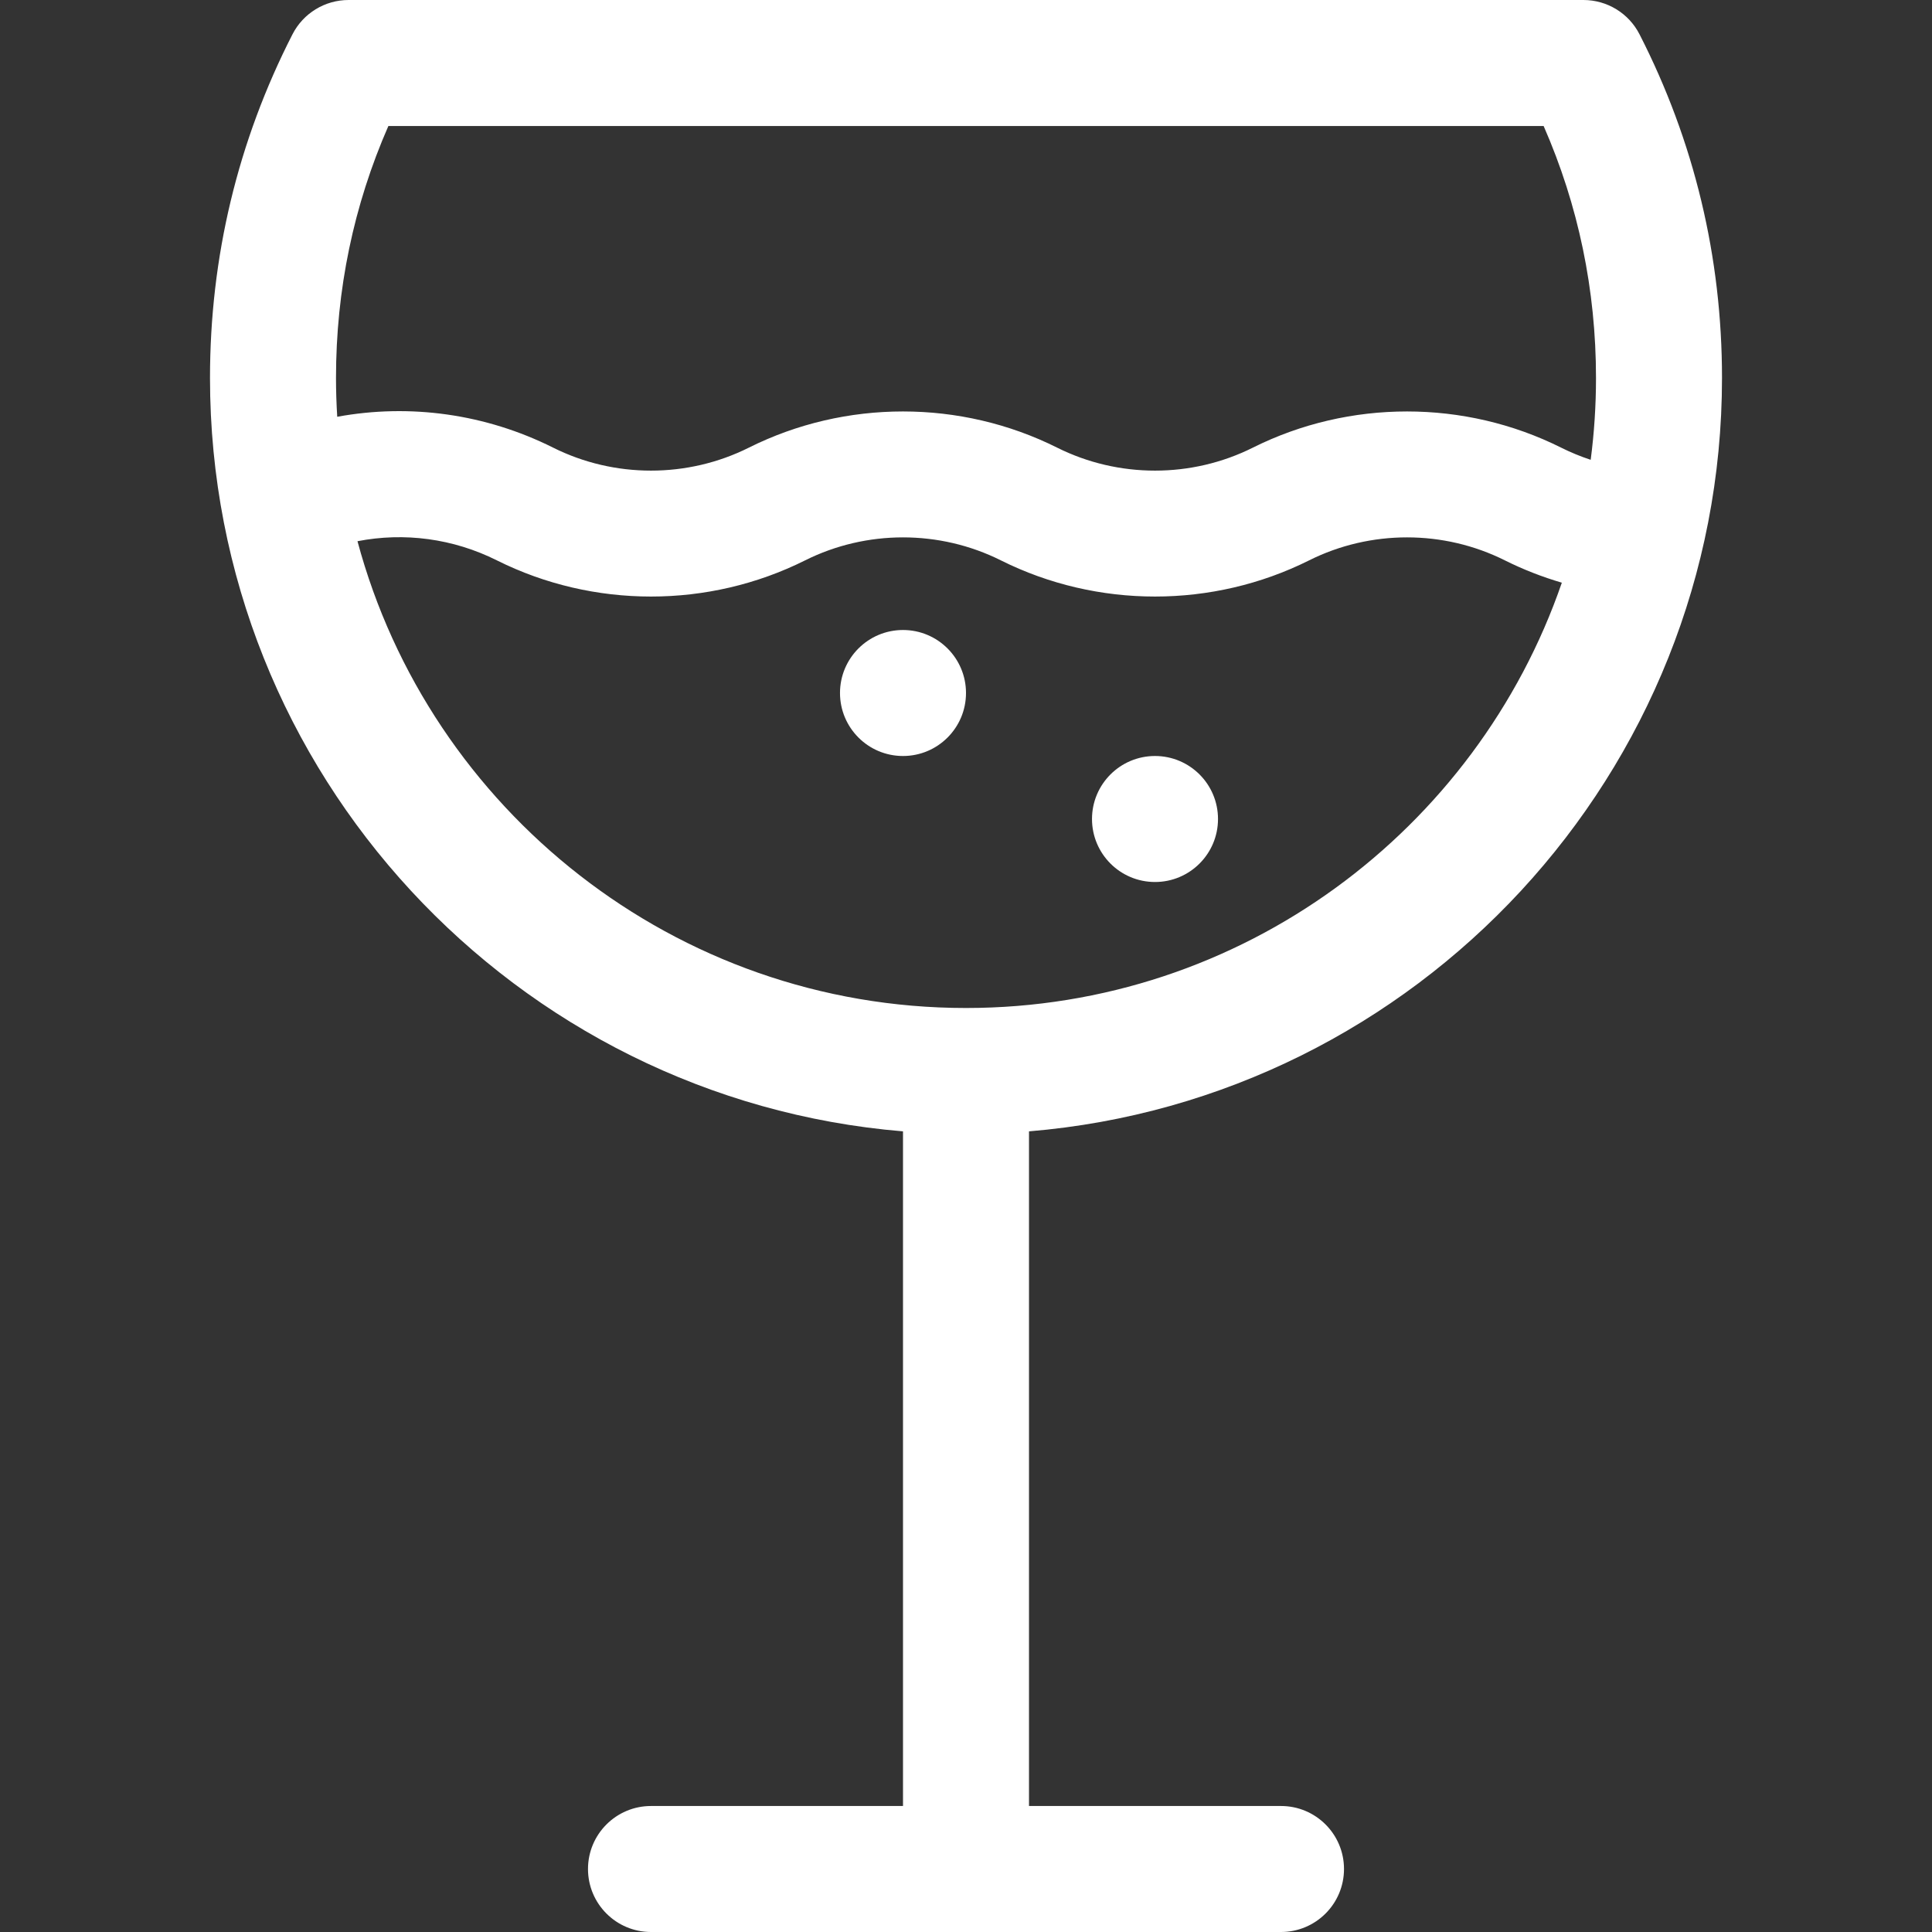 <?xml version="1.0" encoding="iso-8859-1"?>
<!-- Generator: Adobe Illustrator 19.0.0, SVG Export Plug-In . SVG Version: 6.00 Build 0)  -->
<svg xmlns="http://www.w3.org/2000/svg" xmlns:xlink="http://www.w3.org/1999/xlink" version="1.1" id="Layer_1" x="0px" y="0px" viewBox="0 0 512 512" style="enable-background:new 0 0 512 512;" xml:space="preserve" width="512px" height="512px">
<rect x="0" y="0" width="512" height="512" fill="#333333" stroke="none"/>
<g>
	<g>
		<path d="M456.348,100.174c0-32.068-7.353-62.711-21.854-91.077C431.64,3.513,425.898,0,419.629,0H92.373    c-6.27,0-12.012,3.513-14.866,9.097c-14.502,28.367-21.855,59.01-21.855,91.077c0,104.708,80.831,191.123,183.652,199.647v178.788    h-66.783c-9.22,0-16.696,7.475-16.696,16.696S163.301,512,172.522,512h166.957c9.22,0,16.696-7.475,16.696-16.696    s-7.475-16.696-16.696-16.696h-66.783V299.82C375.533,291.296,456.348,204.868,456.348,100.174z M89.043,100.174    c0-23.335,4.664-45.752,13.881-66.783h306.154c9.215,21.031,13.879,43.447,13.879,66.783c0,7.346-0.482,14.581-1.406,21.679    c-2.668-0.878-5.28-1.948-7.824-3.22c-25.583-12.792-56.132-12.792-81.715,0c-16.234,8.115-35.616,8.115-51.85,0    c-25.583-12.792-56.132-12.792-81.715,0c-16.234,8.116-35.617,8.116-51.849,0c-17.949-8.976-37.968-11.719-57.228-8.185    C89.161,107.048,89.043,103.624,89.043,100.174z M256,267.13c-77.105,0-142.159-52.545-161.263-123.703    c12.409-2.416,25.346-0.72,36.927,5.07c25.583,12.793,56.131,12.793,81.715,0c16.234-8.115,35.616-8.115,51.85,0    c25.58,12.792,56.131,12.793,81.715,0c16.235-8.117,35.617-8.115,51.85,0c4.885,2.443,9.936,4.401,15.108,5.922    C391.334,219.932,329.079,267.13,256,267.13z" fill="#FFFFFF"/>
	</g>
</g>
<g>
	<g>
		<circle cx="306.087" cy="217.043" r="16.696" fill="#FFFFFF"/>
	</g>
</g>
<g>
	<g>
		<circle cx="239.304" cy="183.652" r="16.696" fill="#FFFFFF"/>
	</g>
</g>
<g>
</g>
<g>
</g>
<g>
</g>
<g>
</g>
<g>
</g>
<g>
</g>
<g>
</g>
<g>
</g>
<g>
</g>
<g>
</g>
<g>
</g>
<g>
</g>
<g>
</g>
<g>
</g>
<g>
</g>
</svg>
